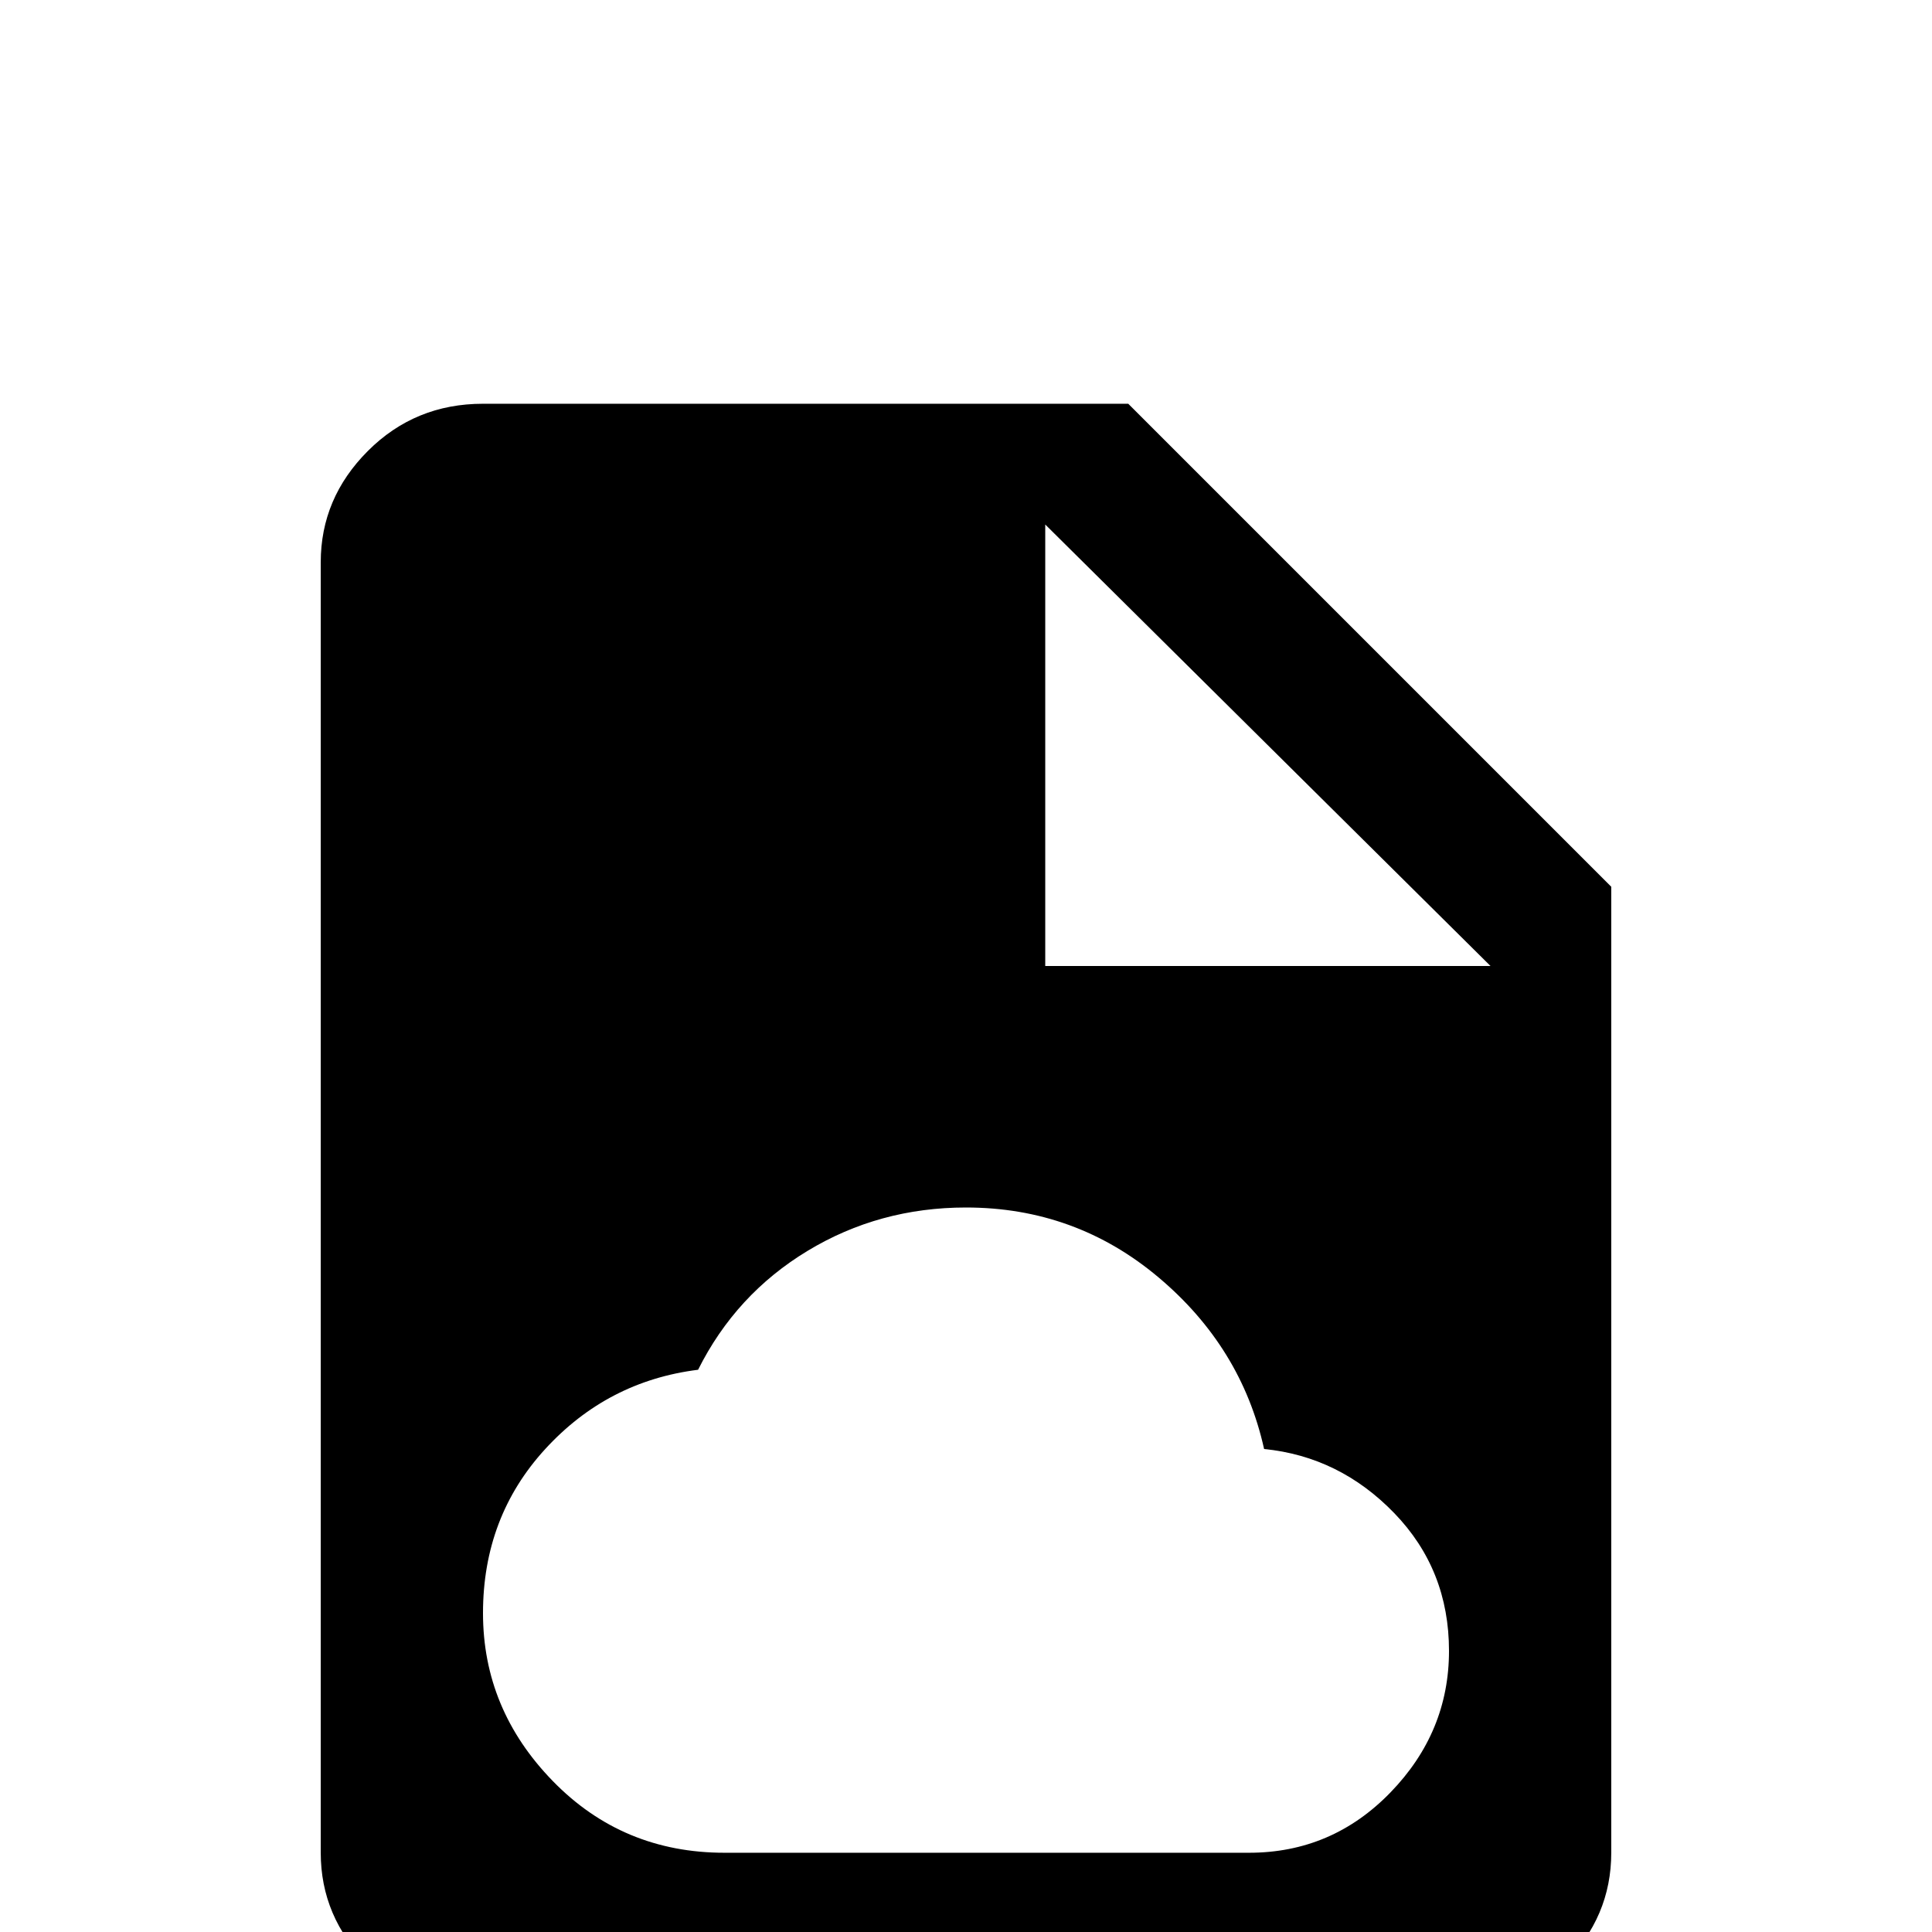 <svg xmlns="http://www.w3.org/2000/svg" viewBox="0 -512 512 512">
	<path fill="#000000" d="M277 -256H395L277 -373ZM128 -405H299L427 -277V-21Q427 -4 414.5 8.5Q402 21 384 21H128Q110 21 97.5 8.5Q85 -4 85 -21V-363Q85 -380 97.5 -392.5Q110 -405 128 -405ZM335 -128Q329 -155 307 -173.5Q285 -192 256 -192Q233 -192 214 -180.5Q195 -169 185 -149Q161 -146 144.5 -128Q128 -110 128 -84.5Q128 -59 146.5 -40Q165 -21 192 -21H331Q353 -21 368.5 -37Q384 -53 384 -74.5Q384 -96 369.5 -111Q355 -126 335 -128Z"/>
</svg>